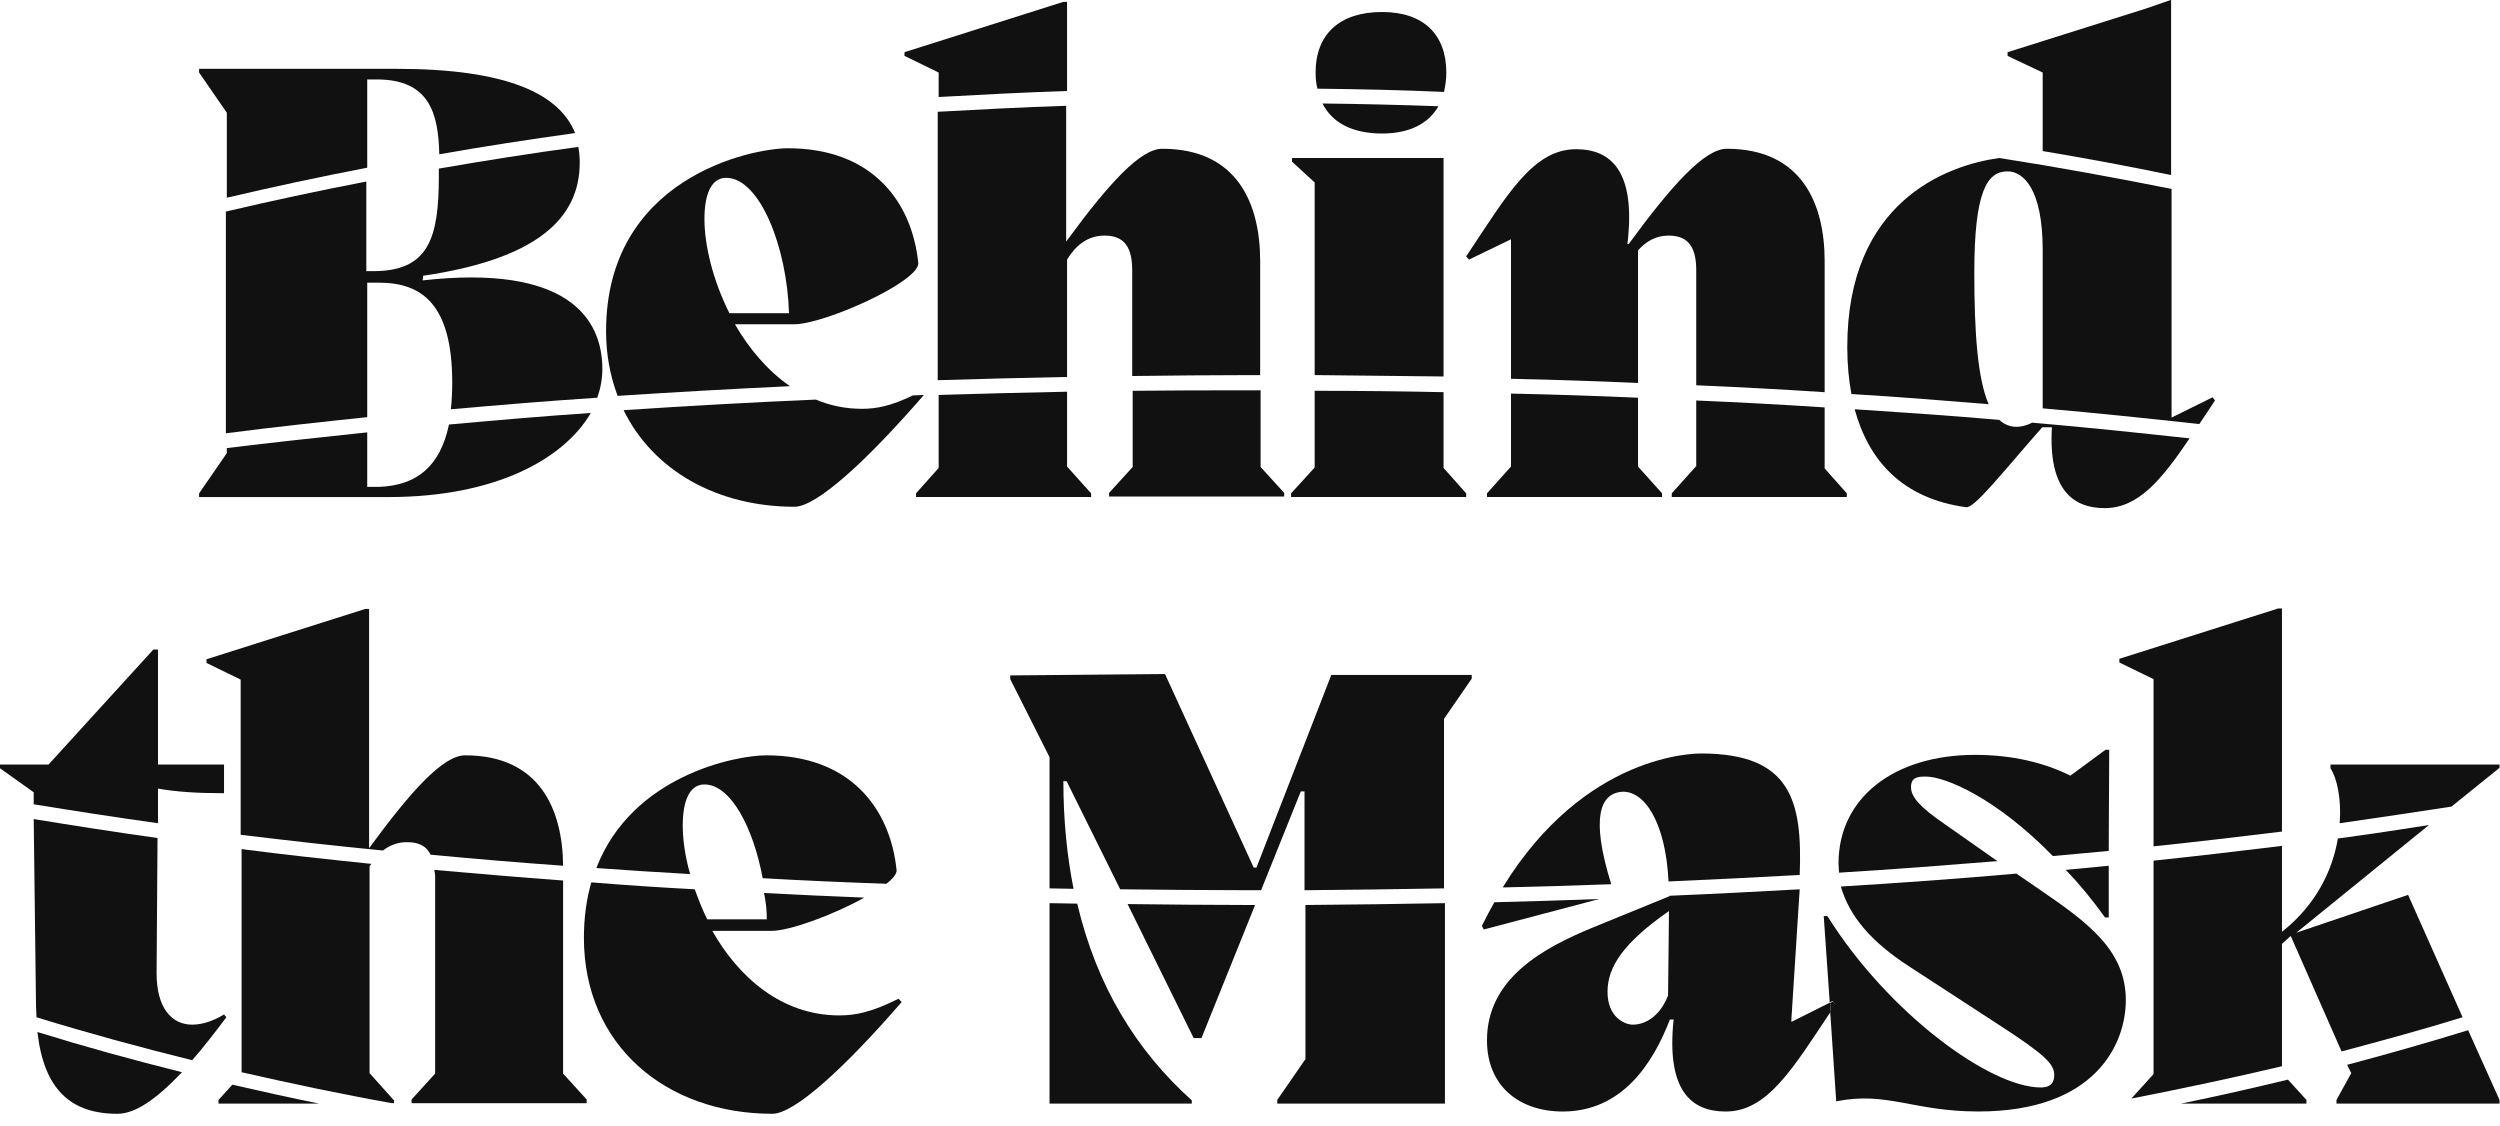 <svg width="91" height="41" viewBox="0 0 91 41" fill="none" xmlns="http://www.w3.org/2000/svg">
<path d="M13.367 15.184V10.29H13.805C15.385 10.29 16.461 11.114 16.461 13.922C16.461 14.275 16.445 14.595 16.411 14.898C18.143 14.746 19.925 14.595 21.741 14.477C21.859 14.141 21.926 13.788 21.926 13.435C21.926 11.568 20.631 9.618 15.385 10.206L15.402 10.038C19.488 9.433 21.102 7.987 21.102 5.919C21.102 5.717 21.085 5.532 21.052 5.347C19.32 5.582 17.622 5.851 15.974 6.137C15.974 6.221 15.974 6.322 15.974 6.406C15.974 8.676 15.604 9.87 13.586 9.87H13.334V6.608C11.585 6.944 9.87 7.314 8.222 7.701V15.772C9.904 15.553 11.619 15.368 13.367 15.184Z" fill="#111111"/>
<path d="M13.788 17.723H13.367V15.738C11.619 15.923 9.903 16.108 8.256 16.31V16.495L7.247 17.958V18.093H14.141C18.075 18.093 20.547 16.68 21.506 15.032C19.74 15.15 18.025 15.301 16.343 15.453C16.024 16.966 15.183 17.672 13.788 17.723Z" fill="#111111"/>
<path d="M13.367 2.892H13.72C15.637 2.892 15.957 4.136 15.99 5.616C17.605 5.33 19.252 5.078 20.934 4.843C20.362 3.43 18.496 2.505 14.427 2.505H7.247V2.64L8.256 4.103V7.197C9.903 6.81 11.619 6.44 13.367 6.104V2.892Z" fill="#111111"/>
<path d="M26.752 11.804H28.904C29.997 11.804 33.427 10.274 33.427 9.584C33.192 7.281 31.695 5.397 28.686 5.397C27.324 5.397 22.061 6.49 22.061 12.056C22.061 12.913 22.212 13.687 22.481 14.41C24.532 14.275 26.617 14.158 28.753 14.057C27.929 13.485 27.256 12.678 26.752 11.804ZM25.642 7.97C25.642 7.062 25.894 6.473 26.432 6.473C27.66 6.473 28.652 9.012 28.719 11.4H26.55C25.945 10.19 25.642 8.928 25.642 7.97Z" fill="#111111"/>
<path d="M31.376 14.881C30.77 14.881 30.216 14.763 29.694 14.545C27.307 14.646 24.969 14.78 22.7 14.931C23.776 17.134 26.113 18.446 28.921 18.446C29.728 18.446 31.561 16.764 33.629 14.377C33.494 14.377 33.36 14.393 33.225 14.393C32.435 14.78 31.897 14.881 31.376 14.881Z" fill="#111111"/>
<path d="M38.841 0.067H38.707L32.923 1.9V2.034L34.167 2.64V3.531C35.714 3.447 37.261 3.363 38.841 3.312V0.067Z" fill="#111111"/>
<path d="M38.841 13.721V9.45C39.144 8.946 39.581 8.576 40.203 8.576C40.775 8.576 41.212 8.828 41.212 9.82V13.687C42.625 13.67 44.054 13.654 45.483 13.654C45.618 13.654 45.752 13.654 45.87 13.654V9.5C45.87 7.449 45.063 5.415 42.305 5.415C41.515 5.415 40.371 6.659 38.808 8.794V3.851C37.227 3.901 35.68 3.985 34.133 4.069V13.839C35.714 13.788 37.261 13.755 38.841 13.721Z" fill="#111111"/>
<path d="M41.229 14.225V16.999L40.371 17.941V18.075H46.744V17.941L45.886 16.999V14.208C45.752 14.208 45.617 14.208 45.5 14.208C44.054 14.208 42.641 14.208 41.229 14.225Z" fill="#111111"/>
<path d="M34.167 17.033L33.343 17.958V18.092H39.716V17.958L38.842 16.983V14.258C37.261 14.292 35.714 14.326 34.167 14.376V17.033Z" fill="#111111"/>
<path d="M52.545 5.751H47.03V5.885L47.854 6.642V13.653C49.435 13.67 50.998 13.687 52.545 13.704V5.751Z" fill="#111111"/>
<path d="M47.854 17.016L46.996 17.958V18.092H53.369V17.958L52.545 17.033V14.275C50.998 14.242 49.435 14.225 47.854 14.225V17.016Z" fill="#111111"/>
<path d="M50.309 4.86C51.301 4.86 51.99 4.506 52.36 3.867C50.965 3.817 49.552 3.783 48.14 3.767C48.493 4.473 49.233 4.86 50.309 4.86Z" fill="#111111"/>
<path d="M52.646 2.64C52.646 1.261 51.822 0.437 50.309 0.437C48.762 0.437 47.888 1.244 47.888 2.64C47.888 2.842 47.904 3.043 47.955 3.228C49.502 3.245 51.049 3.279 52.562 3.346C52.612 3.111 52.646 2.892 52.646 2.64Z" fill="#111111"/>
<path d="M59.624 9.114C59.91 8.794 60.263 8.576 60.734 8.576C61.306 8.576 61.743 8.828 61.743 9.82V14.024C63.324 14.091 64.887 14.175 66.417 14.276V9.501C66.417 7.449 65.61 5.415 62.853 5.415C62.062 5.415 60.886 6.693 59.288 8.878H59.238C59.557 6.222 58.632 5.431 57.371 5.431C55.791 5.431 54.849 7.113 53.369 9.332L53.47 9.45L55 8.71V13.788C56.564 13.822 58.094 13.872 59.624 13.94V9.114Z" fill="#111111"/>
<path d="M61.743 16.983H61.726L60.852 17.958V18.092H67.224V17.958L66.417 17.05V14.83C64.887 14.729 63.323 14.645 61.743 14.578V16.983Z" fill="#111111"/>
<path d="M55 16.982L54.126 17.958V18.092H60.499V17.958L59.624 16.982V14.477C58.094 14.41 56.564 14.359 55 14.326V16.982Z" fill="#111111"/>
<path d="M79.011 0L78.137 0.303L73.076 1.9V2.035L74.354 2.64V5.498C75.951 5.767 77.498 6.053 79.028 6.373V0H79.011Z" fill="#111111"/>
<path d="M73.412 15.536C73.16 15.536 72.958 15.452 72.773 15.284C71.058 15.133 69.309 15.015 67.51 14.897C68.015 16.747 69.225 18.142 71.562 18.462C71.865 18.512 72.857 17.235 74.337 15.553H74.69C74.555 17.789 75.43 18.496 76.607 18.496C77.834 18.496 78.675 17.47 79.701 15.957C77.851 15.755 75.934 15.553 73.967 15.385C73.748 15.503 73.53 15.536 73.412 15.536Z" fill="#111111"/>
<path d="M67.241 12.628C67.241 13.233 67.291 13.805 67.392 14.343C69.091 14.444 70.755 14.578 72.386 14.713C71.983 13.771 71.865 12.107 71.865 9.921C71.865 6.945 72.336 6.238 73.076 6.238C73.647 6.238 74.354 6.877 74.354 9.097V14.864C76.304 15.032 78.204 15.234 80.054 15.436C80.239 15.167 80.424 14.881 80.625 14.578L80.541 14.461L79.045 15.2V6.877C77.027 6.474 74.925 6.087 72.773 5.751C70.839 6.02 67.241 7.348 67.241 12.628Z" fill="#111111"/>
<path d="M8.155 36.927C7.735 37.179 7.348 37.297 6.995 37.297C6.238 37.297 5.7 36.675 5.7 35.431L5.734 30.504C4.17 30.285 2.673 30.05 1.227 29.814L1.311 36.624C1.311 36.776 1.328 36.893 1.328 37.028C3.127 37.583 5.027 38.104 6.995 38.592C7.381 38.154 7.785 37.633 8.239 37.028L8.155 36.927Z" fill="#111111"/>
<path d="M5.751 28.705C6.423 28.822 7.146 28.873 8.155 28.873V27.83H5.751V23.643H5.582L1.766 27.83H0V27.965L1.227 28.839V29.276C2.674 29.512 4.187 29.747 5.751 29.966V28.705Z" fill="#111111"/>
<path d="M4.271 40.542C4.893 40.542 5.633 40.071 6.625 39.029C4.809 38.575 3.043 38.087 1.362 37.566C1.597 39.634 2.556 40.542 4.271 40.542Z" fill="#111111"/>
<path d="M14.326 40.038L13.452 39.062V31.53C13.468 31.496 13.502 31.479 13.519 31.445C11.905 31.277 10.324 31.109 8.794 30.907V39.029C10.559 39.432 12.376 39.819 14.259 40.155H14.343V40.038H14.326Z" fill="#111111"/>
<path d="M14.814 30.655C15.184 30.655 15.503 30.756 15.671 31.11C17.252 31.261 18.849 31.395 20.497 31.513C20.48 29.479 19.656 27.494 16.932 27.494C16.142 27.494 14.999 28.739 13.435 30.874V22.164H13.3L7.516 23.997V24.131L8.76 24.737V30.387C10.442 30.588 12.174 30.79 13.939 30.958C14.208 30.756 14.477 30.655 14.814 30.655Z" fill="#111111"/>
<path d="M7.953 40.038V40.172H11.619C10.543 39.954 9.483 39.718 8.458 39.483L7.953 40.038Z" fill="#111111"/>
<path d="M15.839 31.9V39.079L14.982 40.021V40.156H21.354V40.021L20.497 39.079V32.051C18.899 31.933 17.336 31.799 15.806 31.664C15.822 31.732 15.839 31.816 15.839 31.9Z" fill="#111111"/>
<path d="M24.852 30.05C24.852 29.142 25.104 28.554 25.642 28.554C26.6 28.554 27.424 30.134 27.761 31.967C29.24 32.051 30.754 32.118 32.267 32.169C32.502 31.984 32.637 31.816 32.637 31.681C32.401 29.378 30.905 27.494 27.895 27.494C26.769 27.494 23.002 28.234 21.707 31.597C22.834 31.681 23.961 31.748 25.121 31.816C24.936 31.177 24.852 30.555 24.852 30.05Z" fill="#111111"/>
<path d="M27.912 33.463H25.743C25.558 33.093 25.424 32.74 25.289 32.37C24.011 32.303 22.767 32.219 21.523 32.118C21.355 32.707 21.254 33.379 21.254 34.136C21.254 38.037 24.23 40.542 28.114 40.542C28.921 40.542 30.754 38.861 32.822 36.473L32.704 36.355C31.729 36.843 31.141 36.961 30.552 36.961C28.433 36.961 26.87 35.548 25.928 33.884H28.08C28.753 33.884 30.35 33.295 31.46 32.673C30.233 32.623 29.022 32.572 27.811 32.505C27.879 32.825 27.912 33.144 27.912 33.463Z" fill="#111111"/>
<path d="M38.203 40.172H43.381V40.054C41.347 38.222 39.918 35.885 39.211 32.892C38.875 32.892 38.539 32.875 38.203 32.875V40.172Z" fill="#111111"/>
<path d="M47.501 38.575L46.492 40.038V40.172H52.596V32.875C50.914 32.908 49.216 32.925 47.518 32.942V38.575H47.501Z" fill="#111111"/>
<path d="M38.707 28.453V28.436H38.825L40.775 32.37C42.339 32.387 43.903 32.404 45.5 32.404C45.635 32.404 45.769 32.404 45.904 32.404L47.35 28.806H47.484V32.404C49.199 32.387 50.897 32.37 52.562 32.337V26.166L53.571 24.703V24.568H48.459L45.735 31.58H45.635L42.406 24.535L36.773 24.585V24.72L38.203 27.561V32.337C38.488 32.337 38.791 32.353 39.077 32.353C38.841 31.16 38.707 29.865 38.707 28.453Z" fill="#111111"/>
<path d="M41.044 32.908L43.449 37.785H43.734L45.685 32.942C45.618 32.942 45.567 32.942 45.5 32.942C44.003 32.942 42.524 32.925 41.044 32.908Z" fill="#111111"/>
<path d="M53.941 33.699L54.008 33.834L58.212 32.724C56.951 32.774 55.673 32.808 54.395 32.842C54.243 33.111 54.092 33.396 53.941 33.699Z" fill="#111111"/>
<path d="M65.207 37.197V37.096L65.442 33.413C65.459 33.06 65.492 32.707 65.509 32.371C63.962 32.455 62.382 32.539 60.767 32.606V32.623L58.01 33.749C56.16 34.506 54.126 35.616 54.126 37.869C54.126 39.534 55.303 40.459 56.883 40.459C59.036 40.459 60.162 38.727 60.784 37.112H60.919C60.65 39.702 61.558 40.459 62.819 40.459C64.332 40.459 65.257 38.895 66.636 36.827L66.619 36.49L65.207 37.197ZM60.717 36.238C60.398 37.045 59.843 37.297 59.439 37.297C59.12 37.297 58.514 37.011 58.514 36.103C58.514 35.196 59.086 34.321 60.751 33.161L60.717 36.238Z" fill="#111111"/>
<path d="M59.002 28.823C59.86 28.739 60.633 29.949 60.734 32.085C62.348 32.017 63.946 31.933 65.509 31.849C65.61 29.193 65.223 27.427 61.928 27.427C61.692 27.427 57.691 27.427 54.698 32.303C56.026 32.27 57.337 32.236 58.649 32.186C57.876 29.697 58.279 28.907 59.002 28.823Z" fill="#111111"/>
<path d="M69.494 35.178L72.723 37.28C74.471 38.407 74.774 38.743 74.774 39.13C74.774 39.5 74.539 39.584 74.287 39.584C72.42 39.584 68.721 36.86 66.518 33.346H66.384L66.602 36.49L66.703 36.44L66.804 36.557C66.737 36.658 66.686 36.742 66.619 36.826L66.838 40.088C68.704 39.718 69.629 40.458 72.016 40.458C76.271 40.458 77.38 38.003 77.38 36.406C77.38 34.573 75.968 33.564 74.253 32.387L73.395 31.799C71.327 31.984 69.192 32.135 67.006 32.27C67.325 33.362 68.116 34.287 69.494 35.178Z" fill="#111111"/>
<path d="M76.624 33.396H76.758V31.513C76.237 31.563 75.716 31.614 75.194 31.664C75.682 32.169 76.153 32.74 76.624 33.396Z" fill="#111111"/>
<path d="M70.789 29.999C69.881 29.377 69.561 29.007 69.561 28.654C69.561 28.284 69.814 28.267 70.1 28.267C70.806 28.267 72.655 29.041 74.724 31.16C75.413 31.092 76.086 31.042 76.758 30.974L76.775 27.292H76.64L75.362 28.234C74.421 27.763 73.244 27.477 71.899 27.477C68.939 27.477 66.922 29.041 66.922 31.428C66.922 31.546 66.939 31.647 66.939 31.765C68.906 31.647 70.823 31.496 72.706 31.345L70.789 29.999Z" fill="#111111"/>
<path d="M66.72 36.456L66.619 36.507L66.636 36.843C66.703 36.759 66.754 36.675 66.821 36.574L66.72 36.456Z" fill="#111111"/>
<path d="M83.954 40.172V40.038L83.282 39.298C82.021 39.601 80.709 39.903 79.381 40.172H83.954Z" fill="#111111"/>
<path d="M83.585 33.951L88.411 30.033C87.335 30.201 86.242 30.369 85.098 30.521C84.913 31.647 84.325 32.925 83.064 33.917V30.79C81.55 30.975 79.987 31.16 78.389 31.328V39.096L77.582 39.987C79.466 39.617 81.298 39.231 83.064 38.81V34.355L83.383 34.069L85.233 38.272C86.746 37.869 88.226 37.465 89.638 37.028L87.654 32.572L83.585 33.951Z" fill="#111111"/>
<path d="M83.064 22.147H82.929L77.145 23.98V24.115L78.389 24.72V30.807C79.987 30.639 81.55 30.454 83.064 30.269V22.147Z" fill="#111111"/>
<path d="M85.586 39.062L85.048 40.038V40.172H90.983V40.038L89.84 37.499C88.428 37.936 86.948 38.356 85.435 38.76L85.586 39.062Z" fill="#111111"/>
<path d="M91 27.83H84.829V27.965C85.064 28.318 85.233 29.075 85.165 29.966C86.561 29.764 87.923 29.562 89.234 29.36L90.983 27.948V27.83H91Z" fill="#111111"/>
</svg>
